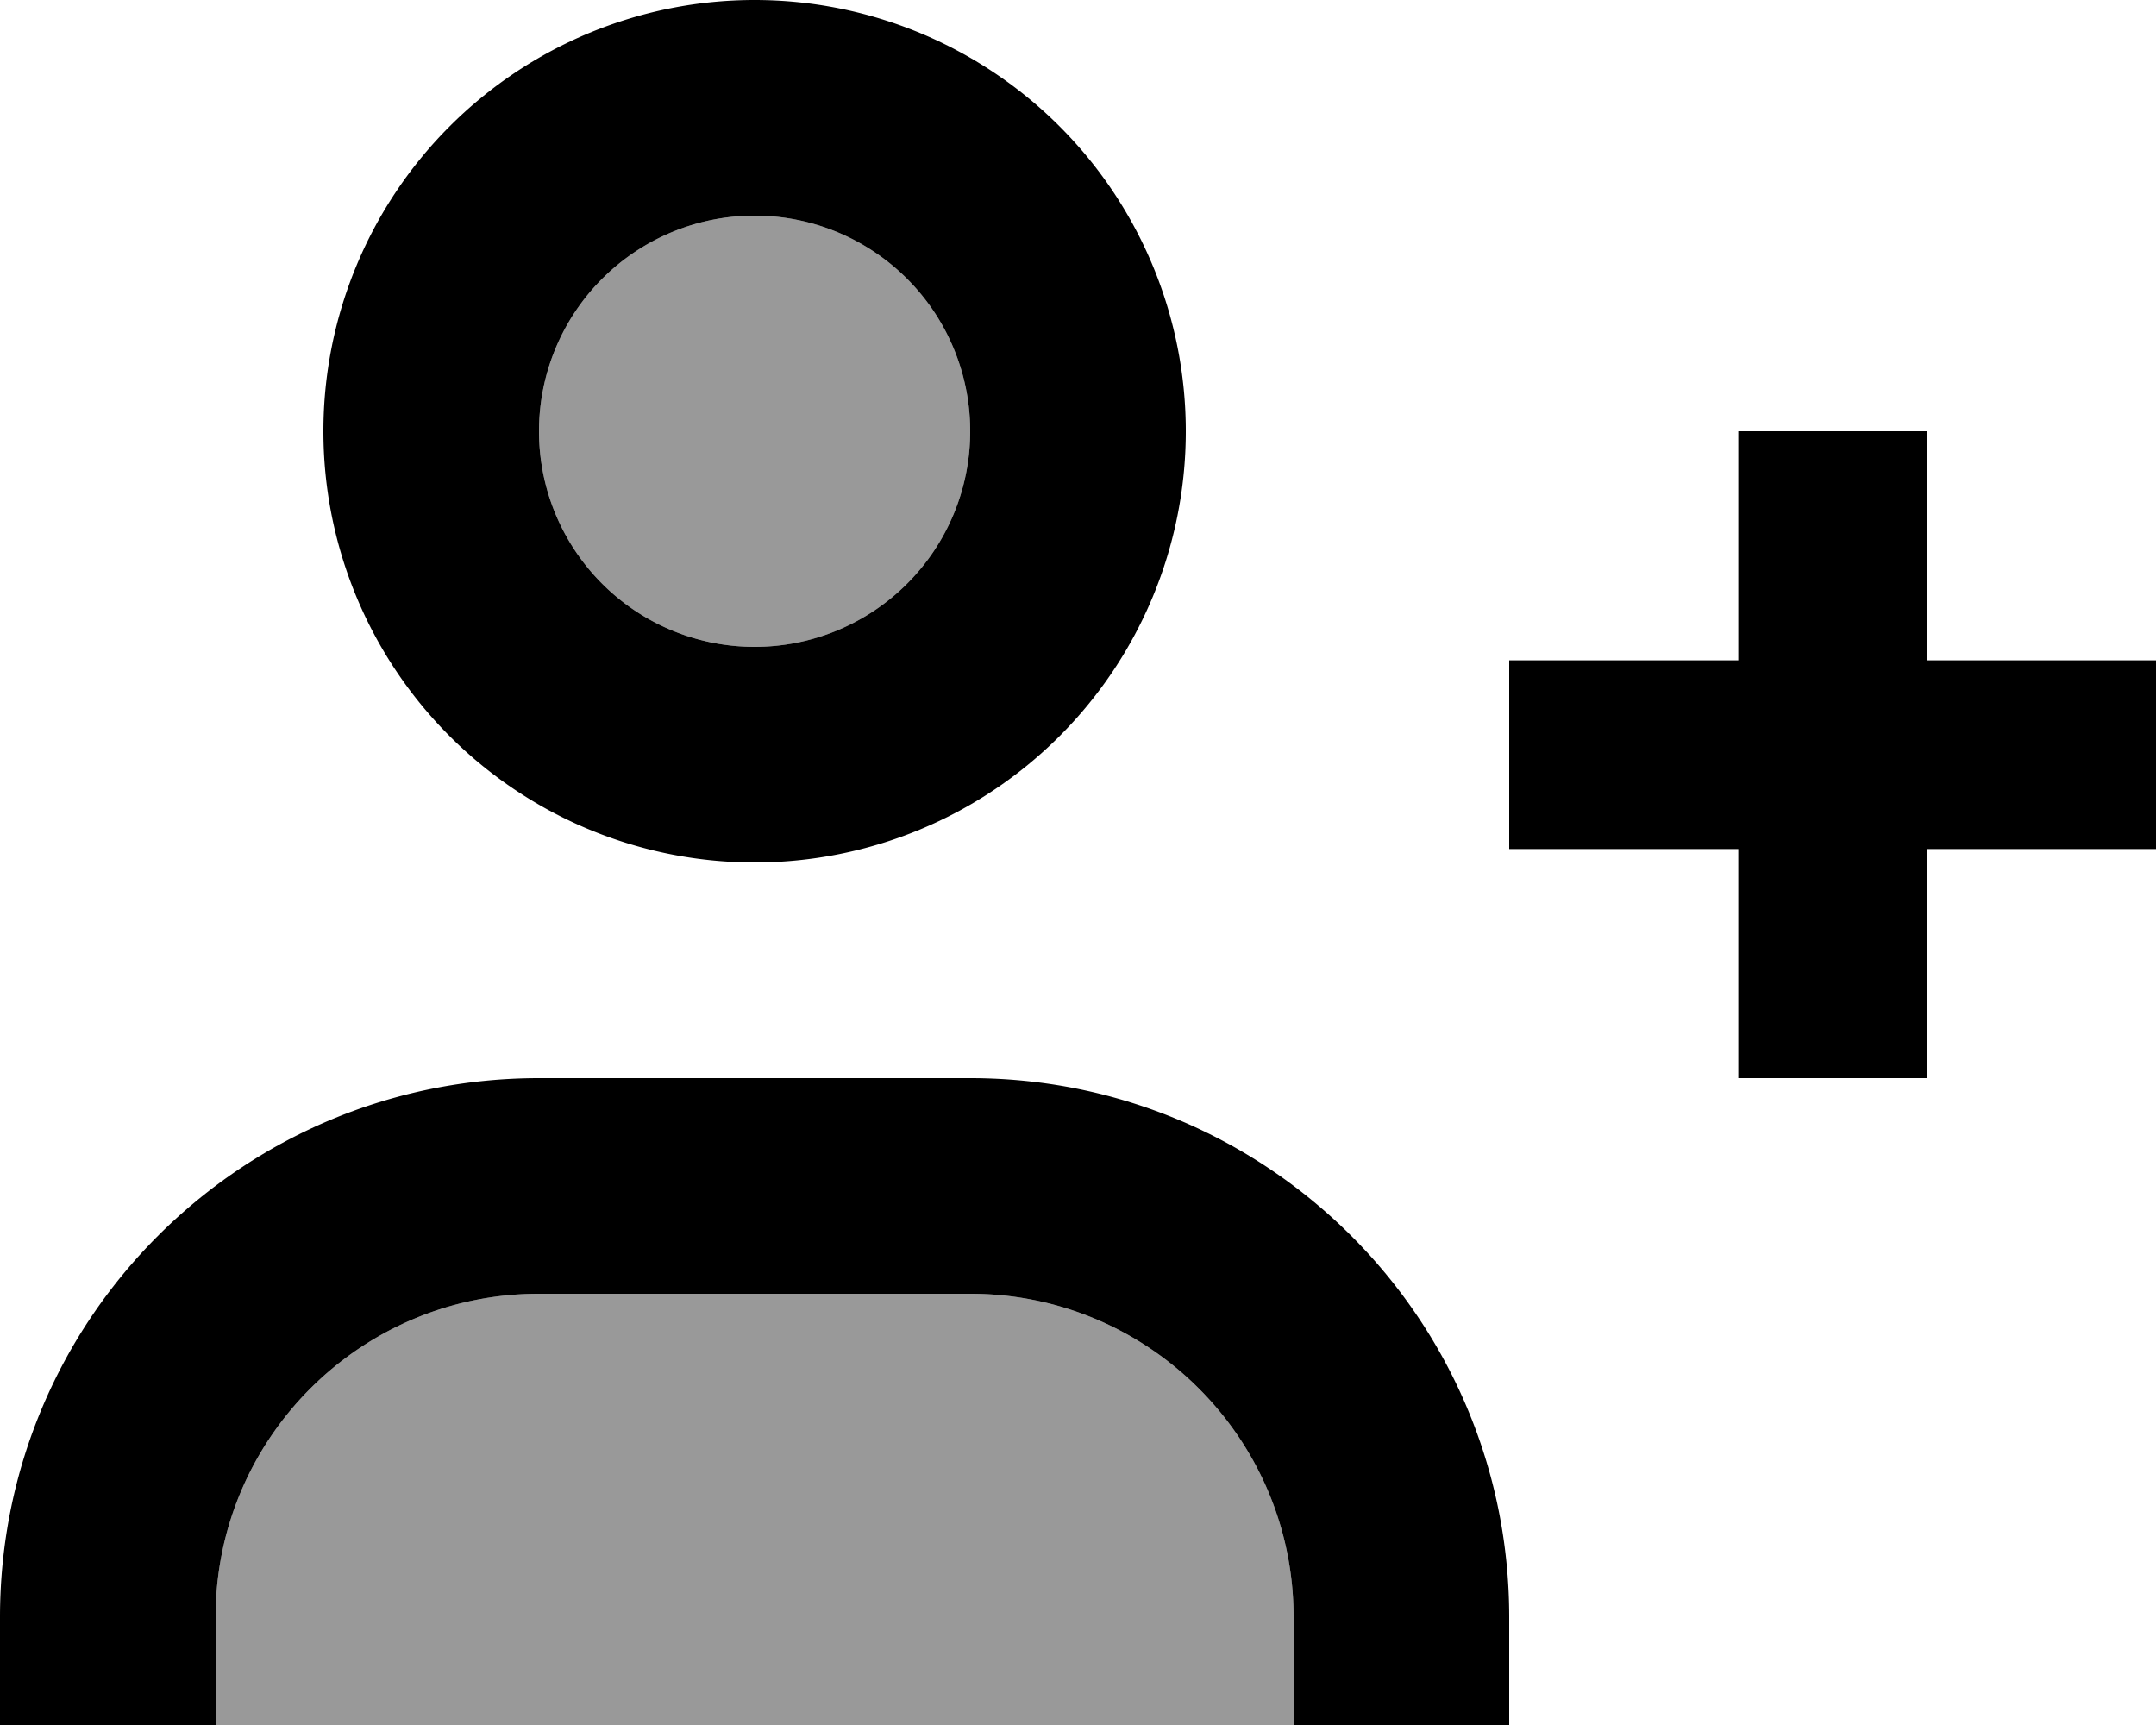 <svg xmlns="http://www.w3.org/2000/svg" viewBox="0 0 640 512"><!--! Font Awesome Pro 7.1.0 by @fontawesome - https://fontawesome.com License - https://fontawesome.com/license (Commercial License) Copyright 2025 Fonticons, Inc. --><path opacity=".4" fill="currentColor" d="M64 480l0 32 320 0 0-32c0-53-43-96-96-96l-128 0c-53 0-96 43-96 96zm96-352a64 64 0 1 0 128 0 64 64 0 1 0 -128 0z"/><path fill="currentColor" d="M288 320c88.4 0 160 71.6 160 160l0 32-64 0 0-32c0-53-43-96-96-96l-128 0c-53 0-96 43-96 96l0 32-64 0 0-32c0-88.4 71.6-160 160-160l128 0zM572 196l68 0 0 56-68 0 0 68-56 0 0-68-68 0 0-56 68 0 0-68 56 0 0 68zM224 256a128 128 0 1 1 0-256 128 128 0 1 1 0 256zm0-192a64 64 0 1 0 0 128 64 64 0 1 0 0-128z"/></svg>